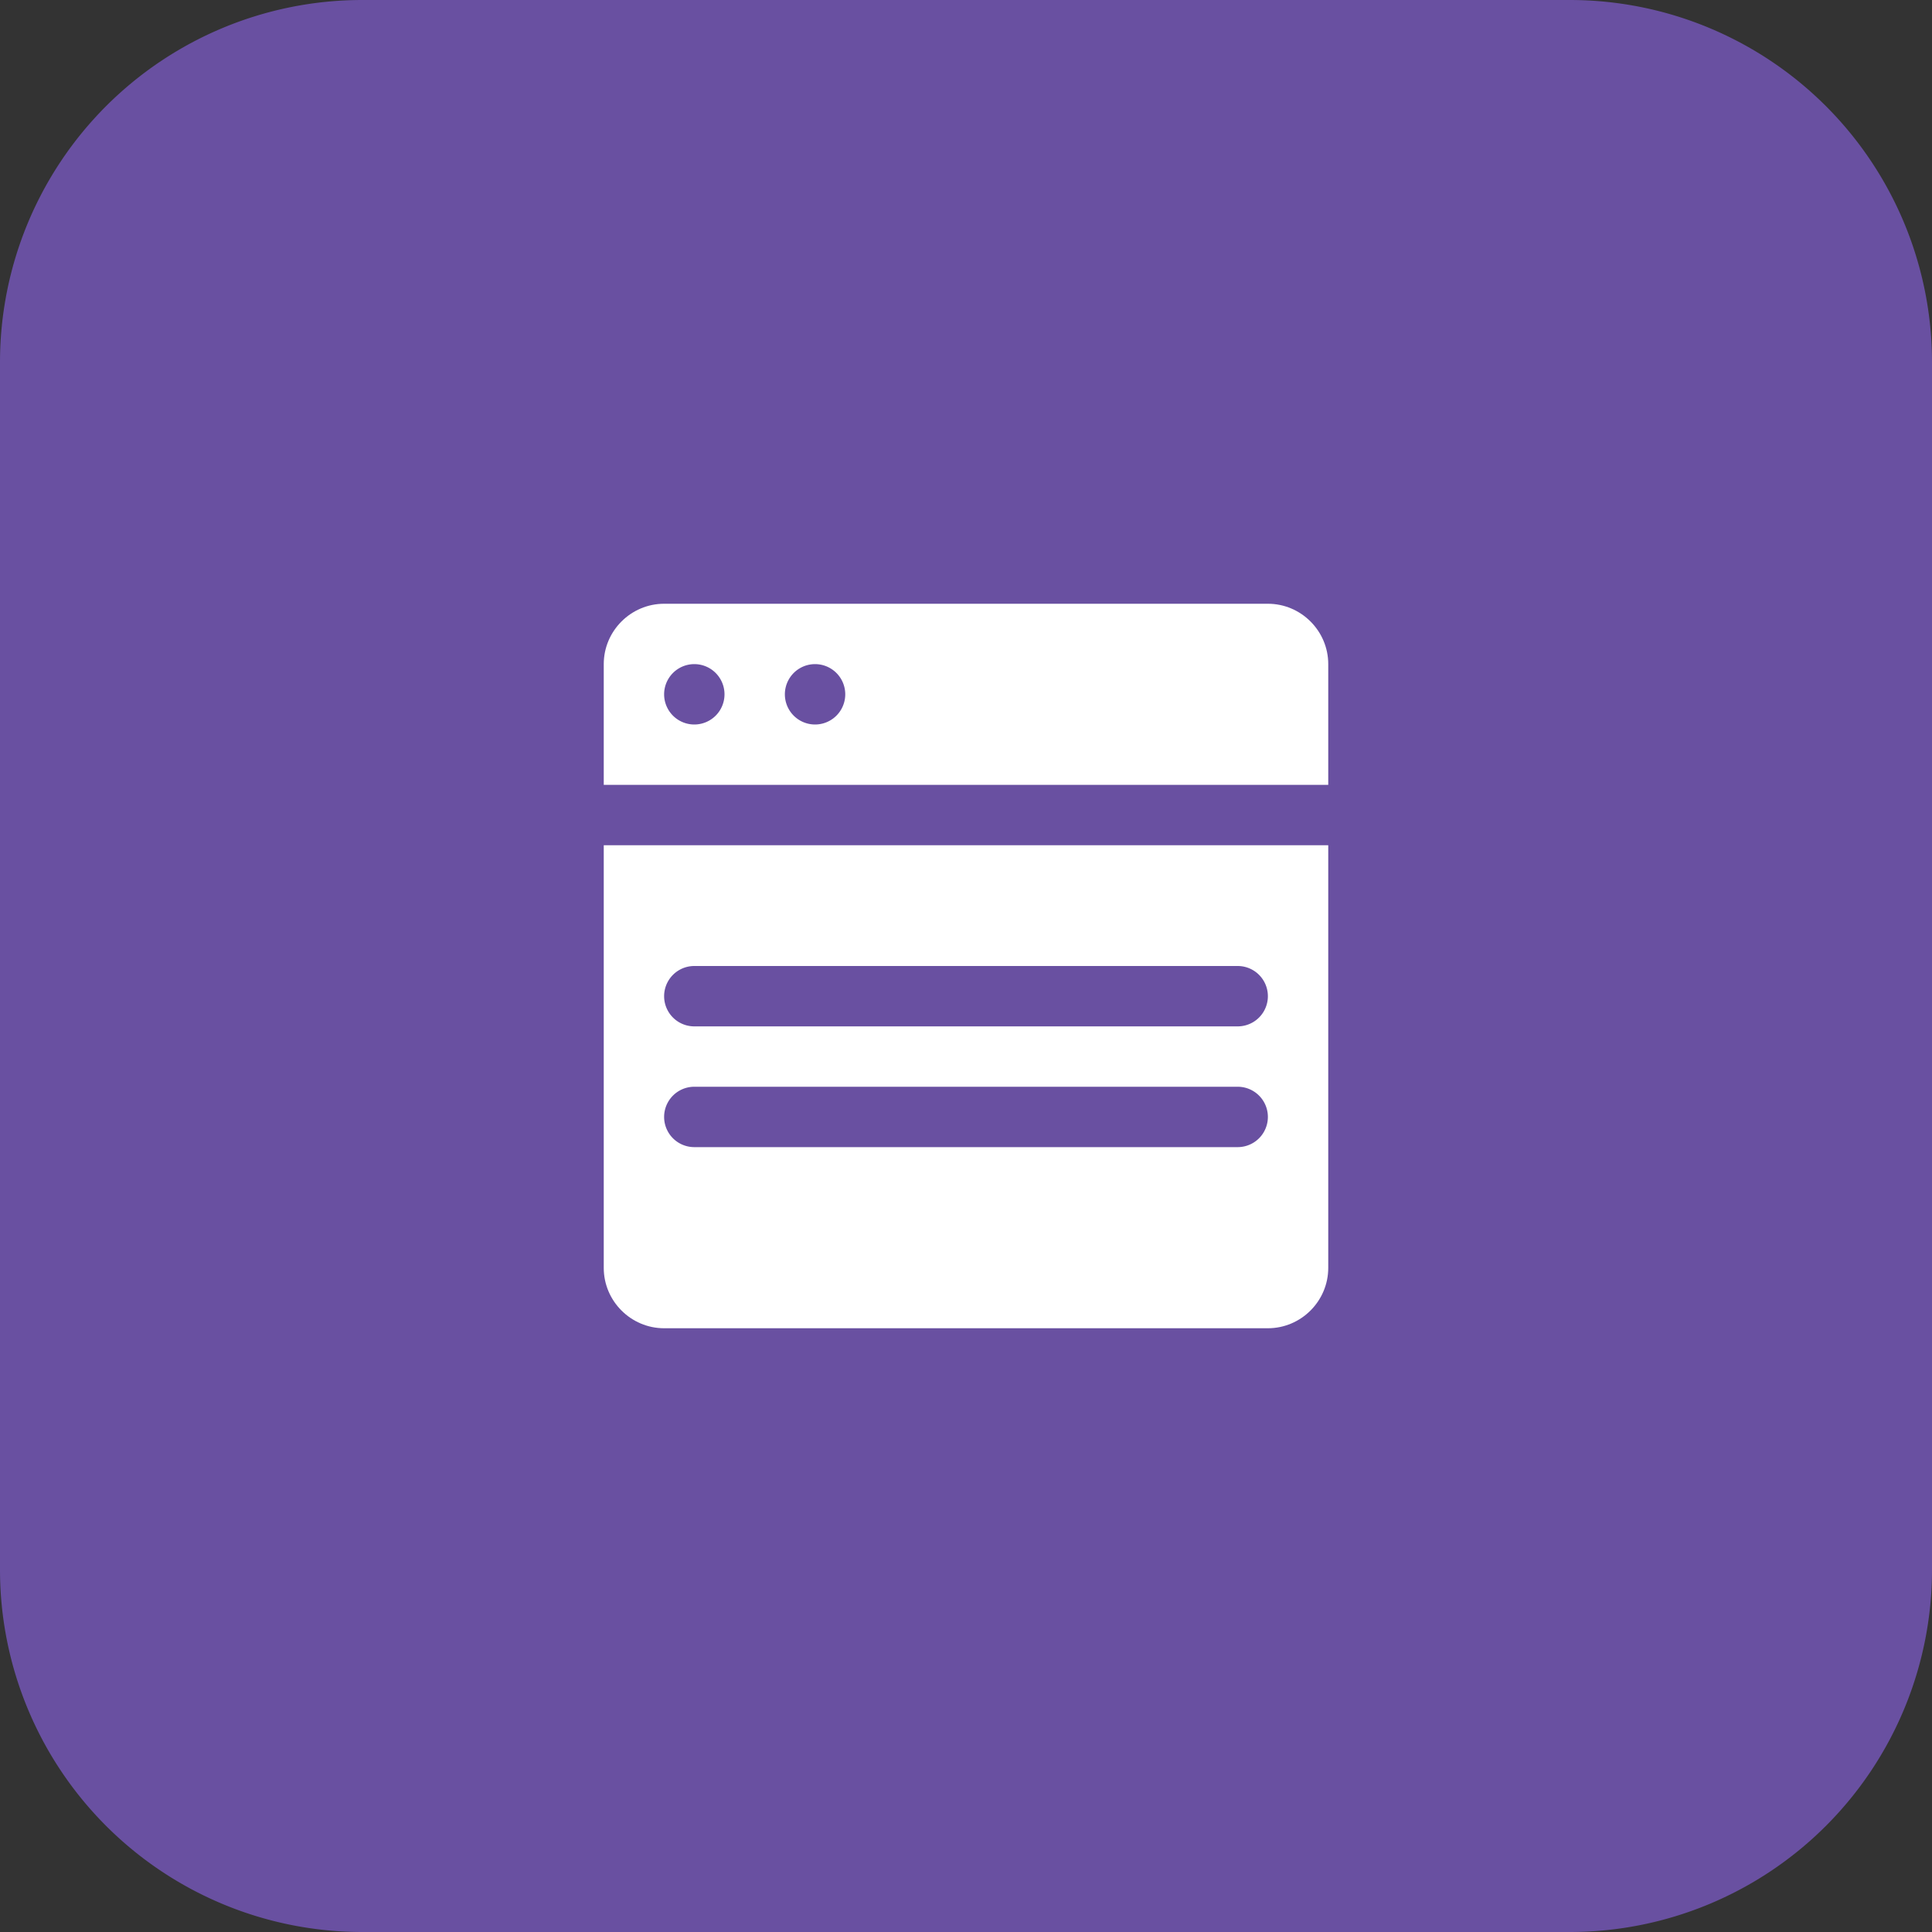 <svg width="48" height="48" fill="none" xmlns="http://www.w3.org/2000/svg"><rect width="100%" height="100%" fill="#333333" stroke="none"/><path d="M39 0H9a9 9 0 0 0-9 9v30a9 9 0 0 0 9 9h30a9 9 0 0 0 9-9V9a9 9 0 0 0-9-9Z" fill="#6950A1"/><path d="M33 19.5H15v-3c0-.825.675-1.5 1.5-1.5h15c.825 0 1.5.675 1.5 1.5v3Zm0 12V21H15v10.5c0 .825.675 1.5 1.5 1.5h15c.825 0 1.5-.675 1.5-1.5Z" fill="#fff"/><path d="M30.75 27h-13.5a.75.75 0 0 0 0 1.5h13.5a.75.75 0 0 0 0-1.5ZM30.75 24h-13.5a.75.75 0 0 0 0 1.5h13.5a.75.75 0 0 0 0-1.5ZM17.25 18a.75.75 0 1 0 0-1.5.75.75 0 0 0 0 1.5ZM20.25 18a.75.75 0 1 0 0-1.5.75.75 0 0 0 0 1.5Z" fill="#6950A1"/></svg>